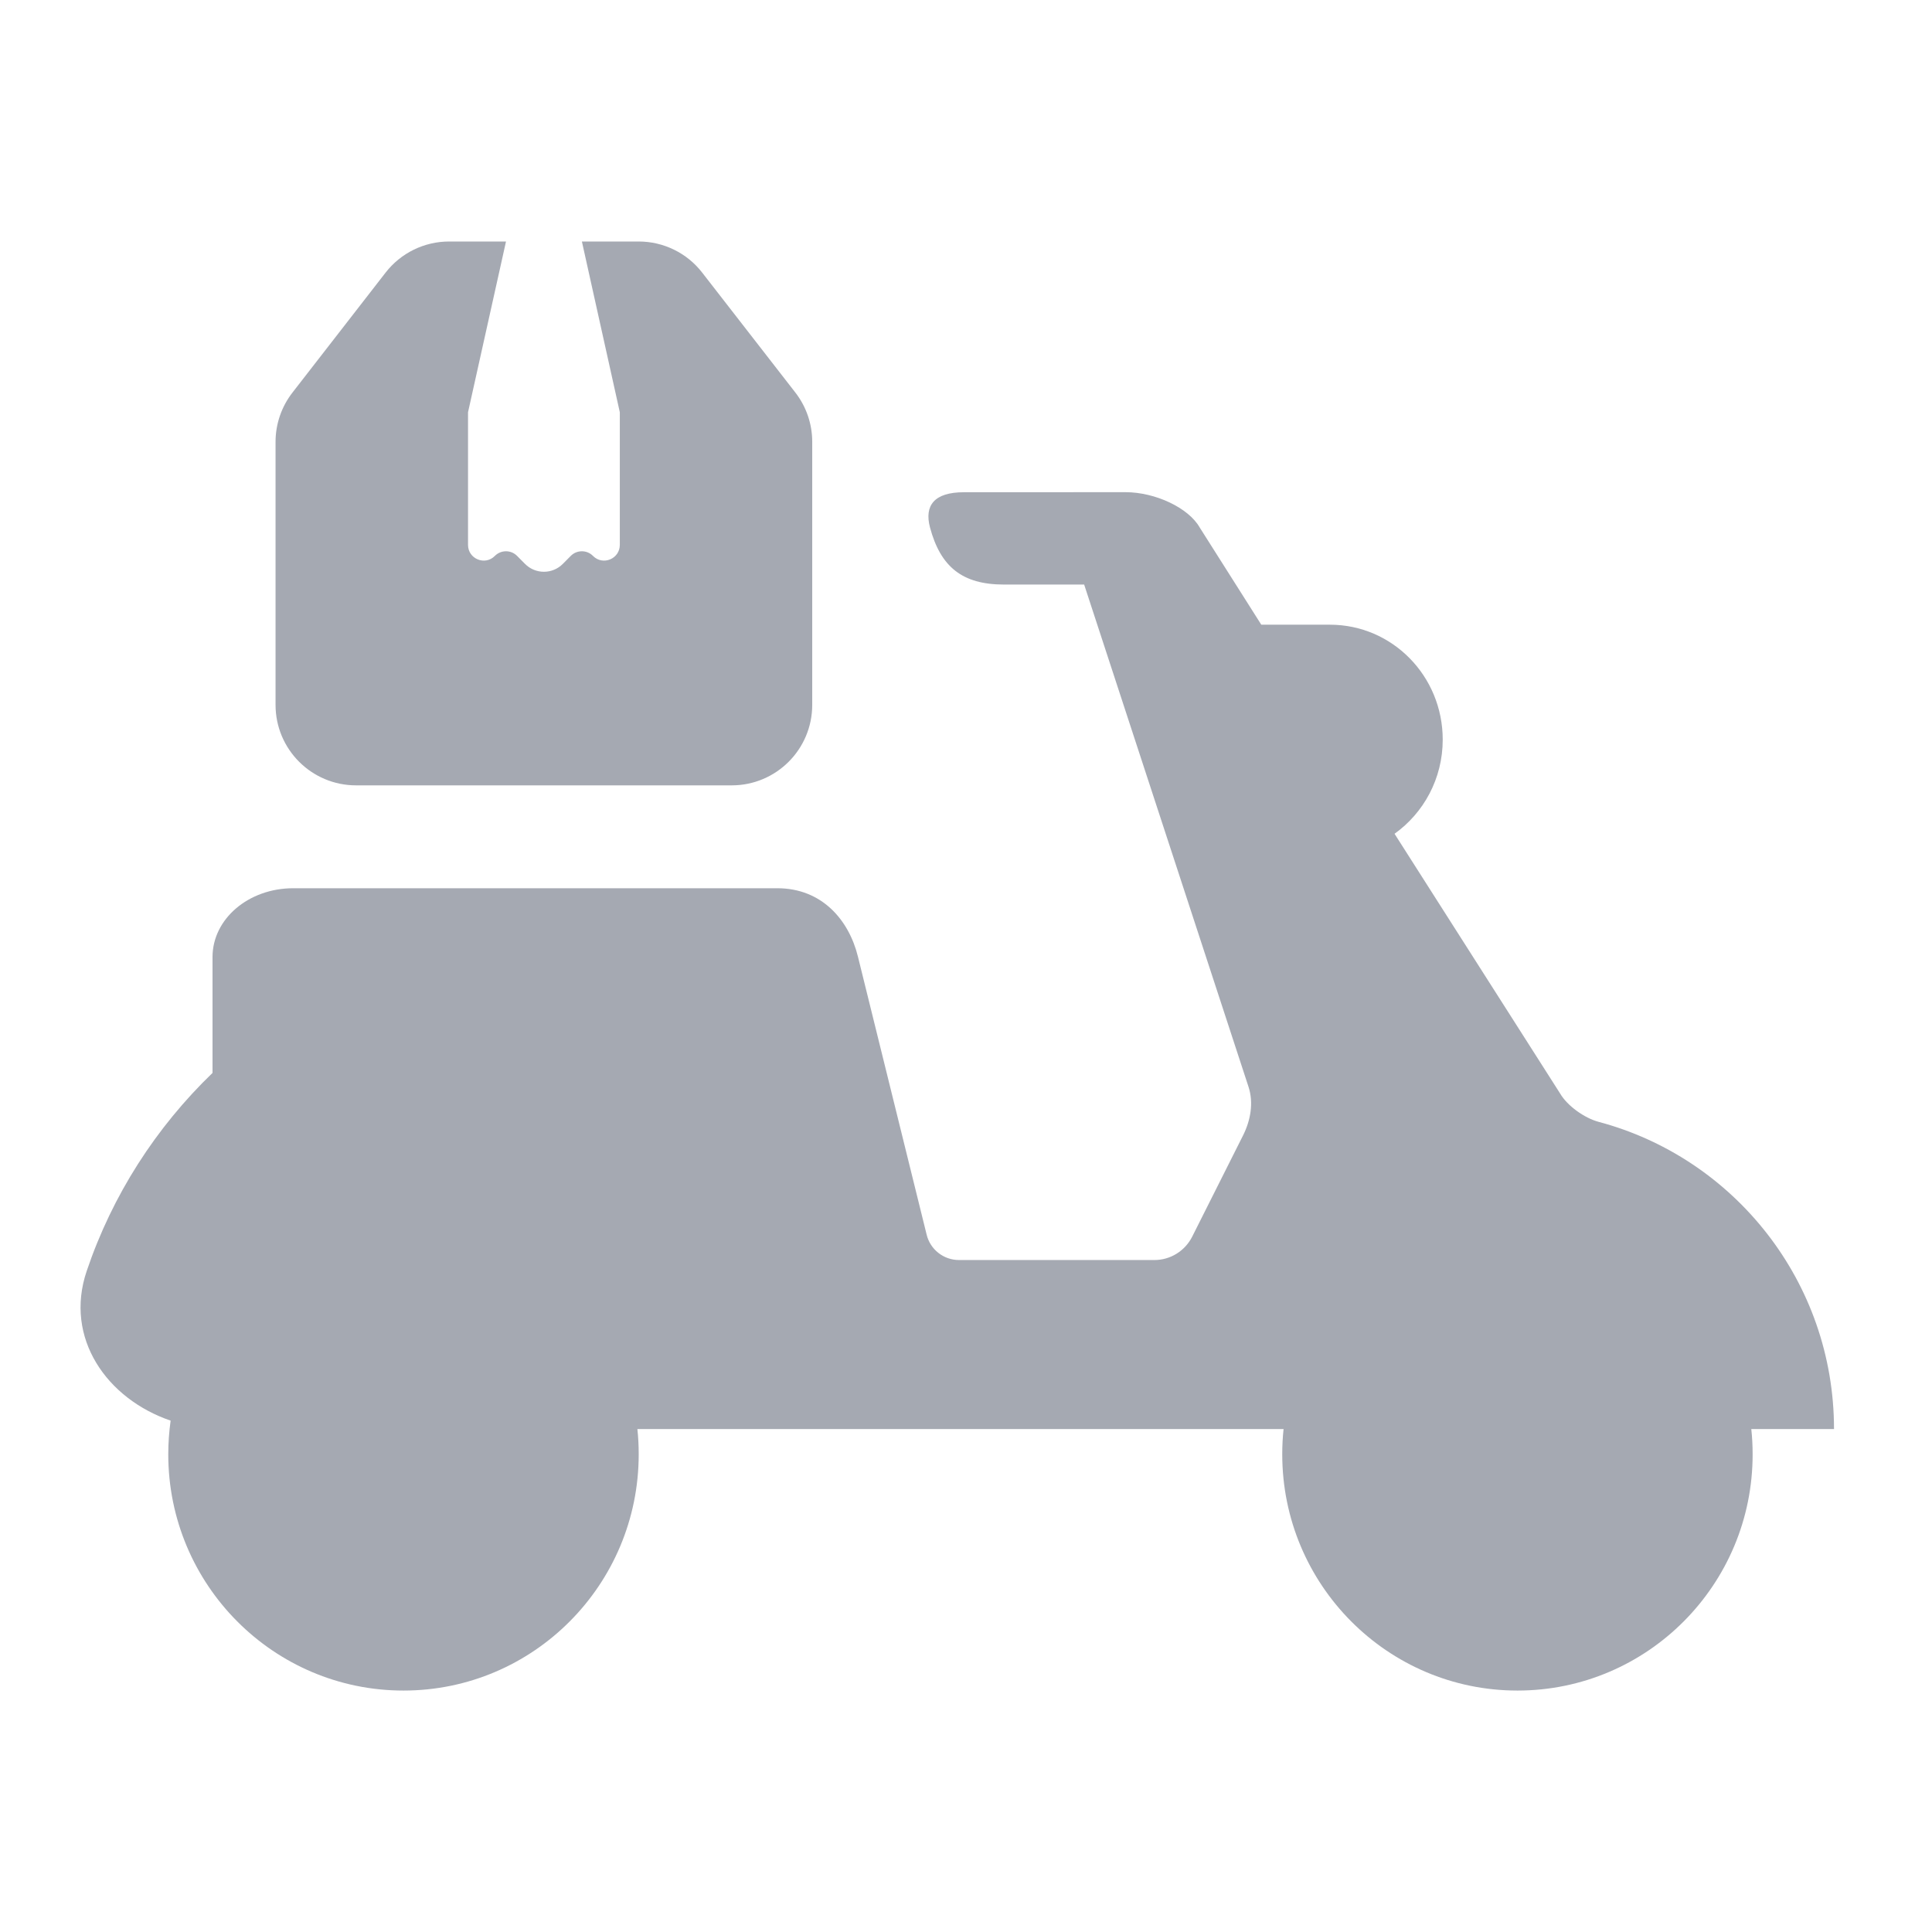 <svg xmlns="http://www.w3.org/2000/svg" width="32" height="32" viewBox="0 0 32 32" fill="none">
  <path fill-rule="evenodd" clip-rule="evenodd" d="M4.845 6.501L6.386 4.516C6.639 4.19 7.027 4 7.439 4H8.381L7.752 6.828V9.025C7.752 9.257 8.033 9.373 8.196 9.208C8.298 9.105 8.464 9.105 8.565 9.208L8.695 9.339C8.868 9.514 9.15 9.514 9.323 9.339L9.453 9.208C9.555 9.105 9.721 9.105 9.822 9.208C9.985 9.373 10.266 9.257 10.266 9.025V6.828L9.638 4H10.578C10.99 4 11.379 4.19 11.631 4.516L13.173 6.501C13.355 6.735 13.453 7.022 13.453 7.318V11.675C13.453 12.411 12.856 13.008 12.12 13.008H5.898C5.161 13.008 4.564 12.411 4.564 11.675V7.318C4.564 7.022 4.663 6.735 4.845 6.501ZM15.403 8.734C15.309 8.375 15.47 8.153 15.965 8.153L18.641 8.152C19.137 8.152 19.685 8.412 19.869 8.734L20.891 10.347H22.027C23.061 10.347 23.896 11.197 23.896 12.251C23.896 12.898 23.579 13.466 23.098 13.81L25.84 18.111C25.96 18.318 26.246 18.519 26.477 18.581C28.721 19.177 30.377 21.229 30.377 23.67H29.007C29.022 23.807 29.029 23.946 29.029 24.087C29.031 26.248 27.285 28.001 25.134 28.001C22.982 28.001 21.238 26.248 21.238 24.087C21.238 23.946 21.245 23.807 21.26 23.67H10.557C10.572 23.807 10.579 23.946 10.579 24.087C10.579 26.248 8.835 28.001 6.683 28.001C4.531 28.001 2.787 26.248 2.787 24.087C2.787 23.898 2.801 23.712 2.826 23.53C1.773 23.171 1.059 22.166 1.436 21.052C1.861 19.793 2.584 18.673 3.52 17.771V15.852C3.52 15.22 4.116 14.712 4.856 14.712H12.875C13.612 14.712 14.06 15.236 14.21 15.844L15.348 20.449C15.407 20.695 15.629 20.87 15.883 20.87H19.122C19.386 20.87 19.628 20.719 19.747 20.482L20.589 18.806C20.714 18.557 20.766 18.265 20.679 18L17.957 9.682H16.628C15.938 9.682 15.578 9.389 15.403 8.734Z" fill="#A5A9B2"/>
</svg>